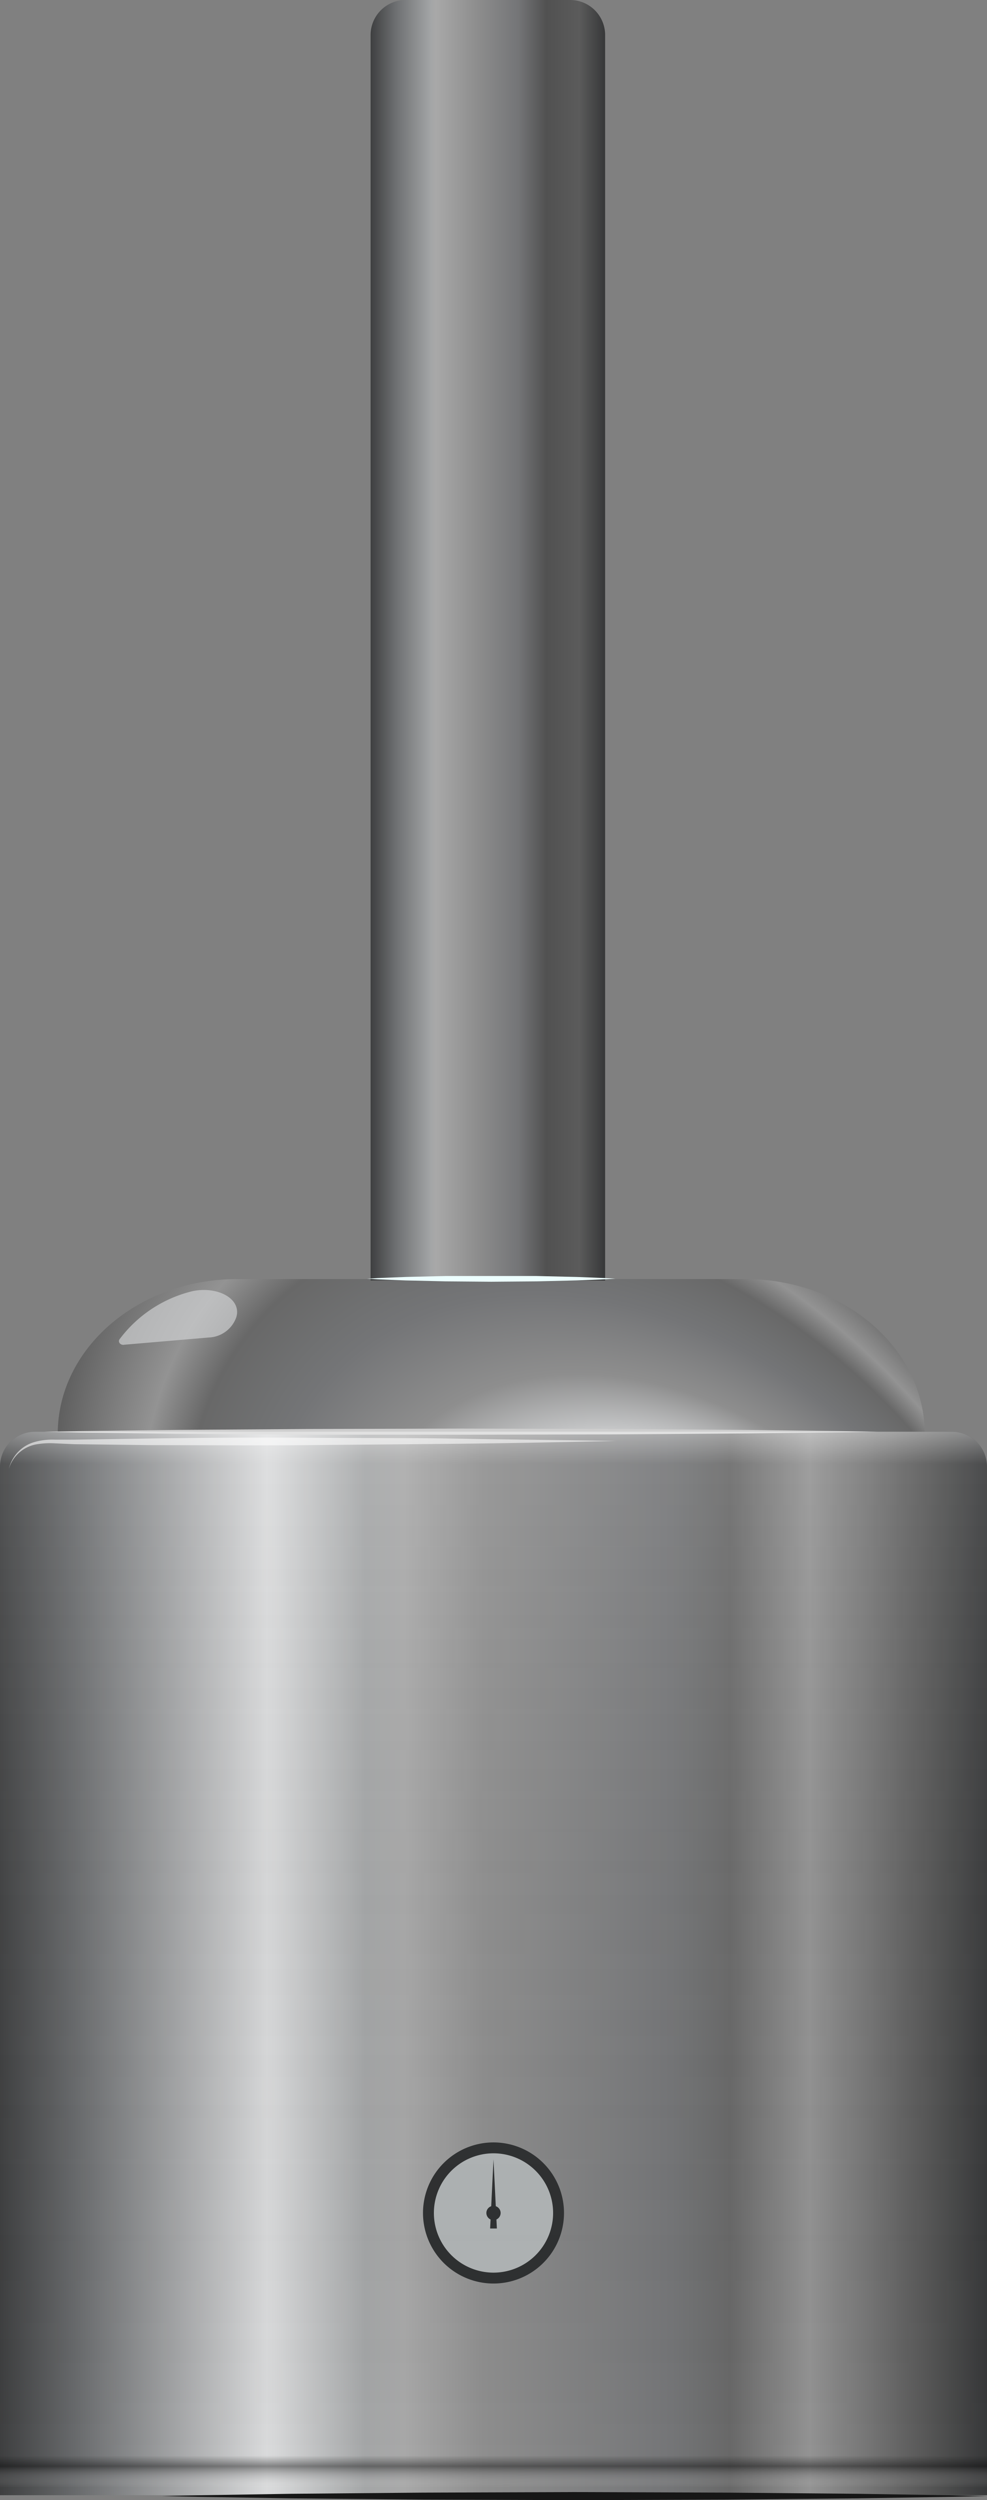 <svg xmlns="http://www.w3.org/2000/svg" xmlns:xlink="http://www.w3.org/1999/xlink" viewBox="0 0 126 318.9"><rect x="0" y="0" width="126" height="318.9" fill="#808080" stroke="none"/><defs><style>.cls-1{fill:url(#radial-gradient);}.cls-2{fill:#d1d2d3;opacity:0.68;}.cls-3{fill:url(#linear-gradient);}.cls-4{fill:#edffff;}.cls-5{fill:url(#linear-gradient-2);}.cls-6{fill:#2e3031;}.cls-7{fill:#b0b4b5;}.cls-8{fill:#cecece;}.cls-9{fill:#161616;}.cls-10{opacity:0.58;}.cls-11{fill:#fff;}.cls-12{fill:url(#linear-gradient-3);}</style><radialGradient id="radial-gradient" cx="72.1" cy="205.6" fx="26.484" fy="212.1" r="83.62" gradientTransform="matrix(-0.7, -0.71, 0.52, -0.52, 15.05, 363.88)" gradientUnits="userSpaceOnUse"><stop offset="0.03" stop-color="#3e3f40"/><stop offset="0.07" stop-color="#6a6c6e"/><stop offset="0.37" stop-color="#a4a6a7"/><stop offset="0.41" stop-color="#a8a8a8"/><stop offset="0.49" stop-color="#d9dadb"/><stop offset="0.52" stop-color="#bebfc0"/><stop offset="0.58" stop-color="#8e8e8e"/><stop offset="0.68" stop-color="#747577"/><stop offset="0.71" stop-color="#707172"/><stop offset="0.77" stop-color="#686868"/><stop offset="0.82" stop-color="#939393"/><stop offset="0.93" stop-color="#5b5b5b"/></radialGradient><linearGradient id="linear-gradient" x1="47.31" y1="81.67" x2="77.22" y2="81.67" gradientUnits="userSpaceOnUse"><stop offset="0" stop-color="#3e3f40"/><stop offset="0.1" stop-color="#6a6c6e"/><stop offset="0.12" stop-color="#727476"/><stop offset="0.26" stop-color="#a4a6a7"/><stop offset="0.28" stop-color="#a8a8a8"/><stop offset="0.45" stop-color="#8e8e8e"/><stop offset="0.63" stop-color="#747577"/><stop offset="0.75" stop-color="#515151"/><stop offset="0.89" stop-color="#5b5b5b"/><stop offset="1" stop-color="#373839"/></linearGradient><linearGradient id="linear-gradient-2" y1="250.44" x2="126" y2="250.44" gradientUnits="userSpaceOnUse"><stop offset="0" stop-color="#3e3f40"/><stop offset="0.08" stop-color="#6a6c6e"/><stop offset="0.27" stop-color="#d9dadb"/><stop offset="0.28" stop-color="#d6d7d8"/><stop offset="0.37" stop-color="#a4a6a7"/><stop offset="0.41" stop-color="#a8a8a8"/><stop offset="0.49" stop-color="#8e8e8e"/><stop offset="0.68" stop-color="#747577"/><stop offset="0.7" stop-color="#707172"/><stop offset="0.74" stop-color="#686868"/><stop offset="0.82" stop-color="#939393"/><stop offset="0.93" stop-color="#5b5b5b"/><stop offset="1" stop-color="#373839"/></linearGradient><linearGradient id="linear-gradient-3" x1="63" y1="182.62" x2="63" y2="318.66" gradientUnits="userSpaceOnUse"><stop offset="0" stop-color="#fff" stop-opacity="0.4"/><stop offset="0.03" stop-color="#fff" stop-opacity="0.1"/><stop offset="0.91" stop-color="#0f0f0f" stop-opacity="0.01"/><stop offset="0.96" stop-opacity="0"/><stop offset="0.97" stop-opacity="0.4"/><stop offset="0.99" stop-color="#fff" stop-opacity="0"/></linearGradient></defs><g id="Layer_2" data-name="Layer 2"><g id="Layer_1-2" data-name="Layer 1"><path class="cls-1" d="M118.05,182.9H7.37c0-10.91,10.25-19.75,22.9-19.75H95.15c12.64,0,22.9,8.84,22.9,19.75Z"/><path class="cls-2" d="M24.54,164.7a16.45,16.45,0,0,0-9.28,6.13c-.25.37.16.81.64.69l10.76-.92A3.87,3.87,0,0,0,30.17,168a2.52,2.52,0,0,0,.09-.45C30.45,165.39,27.46,164.06,24.54,164.7Z"/><path class="cls-3" d="M51.78,0h21a4.47,4.47,0,0,1,4.47,4.47V163.34a0,0,0,0,1,0,0H47.31a0,0,0,0,1,0,0V4.47A4.47,4.47,0,0,1,51.78,0Z"/><path class="cls-4" d="M46.86,163.1l1.36-.08,3.59-.14,5.08-.12,5.82,0,5.82,0,5.07.12,3.59.14,1.37.08-1.37.08-3.59.14-5.07.12-5.82.05-5.82-.05-5.08-.12-3.59-.14Z"/><path class="cls-5" d="M4.47,182.62H121.53a4.47,4.47,0,0,1,4.47,4.47V318.27a0,0,0,0,1,0,0H0a0,0,0,0,1,0,0V187.09A4.47,4.47,0,0,1,4.47,182.62Z"/><path class="cls-6" d="M72,282.27a9,9,0,1,1-9-9A9,9,0,0,1,72,282.27Z"/><path class="cls-7" d="M70.61,282.27A7.61,7.61,0,1,1,63,274.66,7.61,7.61,0,0,1,70.61,282.27Z"/><circle class="cls-6" cx="63" cy="282.27" r="0.91"/><polygon class="cls-6" points="63 275.42 63.43 284.25 62.57 284.25 63 275.42"/><path class="cls-8" d="M5.65,182.62l4.57-.08,12.06-.15,17-.12,19.54-.05,19.54.05,17,.12,12.05.15,4.58.08-4.58.08-12.05.14-17,.12L58.87,183,39.33,183l-17-.12-12.06-.15Z"/><path class="cls-9" d="M20.68,318.38l4.53-.1,11.93-.19L54,317.94l19.34-.07,19.34.07,16.86.15,11.93.19,4.53.1-4.53.1-11.93.19-16.86.16-19.34.07L54,318.83l-16.86-.16-11.93-.19Z"/><g class="cls-10"><path class="cls-11" d="M1.14,187.33a4.67,4.67,0,0,1,3.35-3.42A8.43,8.43,0,0,1,7,183.63l2.46,0,9.88-.15c6.59-.09,13.17-.14,19.76-.09s13.18,0,19.77.12,13.17.17,19.76.29c-6.59.14-13.17.28-19.76.35s-13.17.12-19.75.18-13.17,0-19.76,0l-9.88-.12L7,184.1a10.24,10.24,0,0,0-2.42.14A4.49,4.49,0,0,0,1.14,187.33Z"/></g><path class="cls-12" d="M121.53,182.62H4.47A4.47,4.47,0,0,0,0,187.09V318.66H126V187.09A4.47,4.47,0,0,0,121.53,182.62Z"/></g></g></svg>